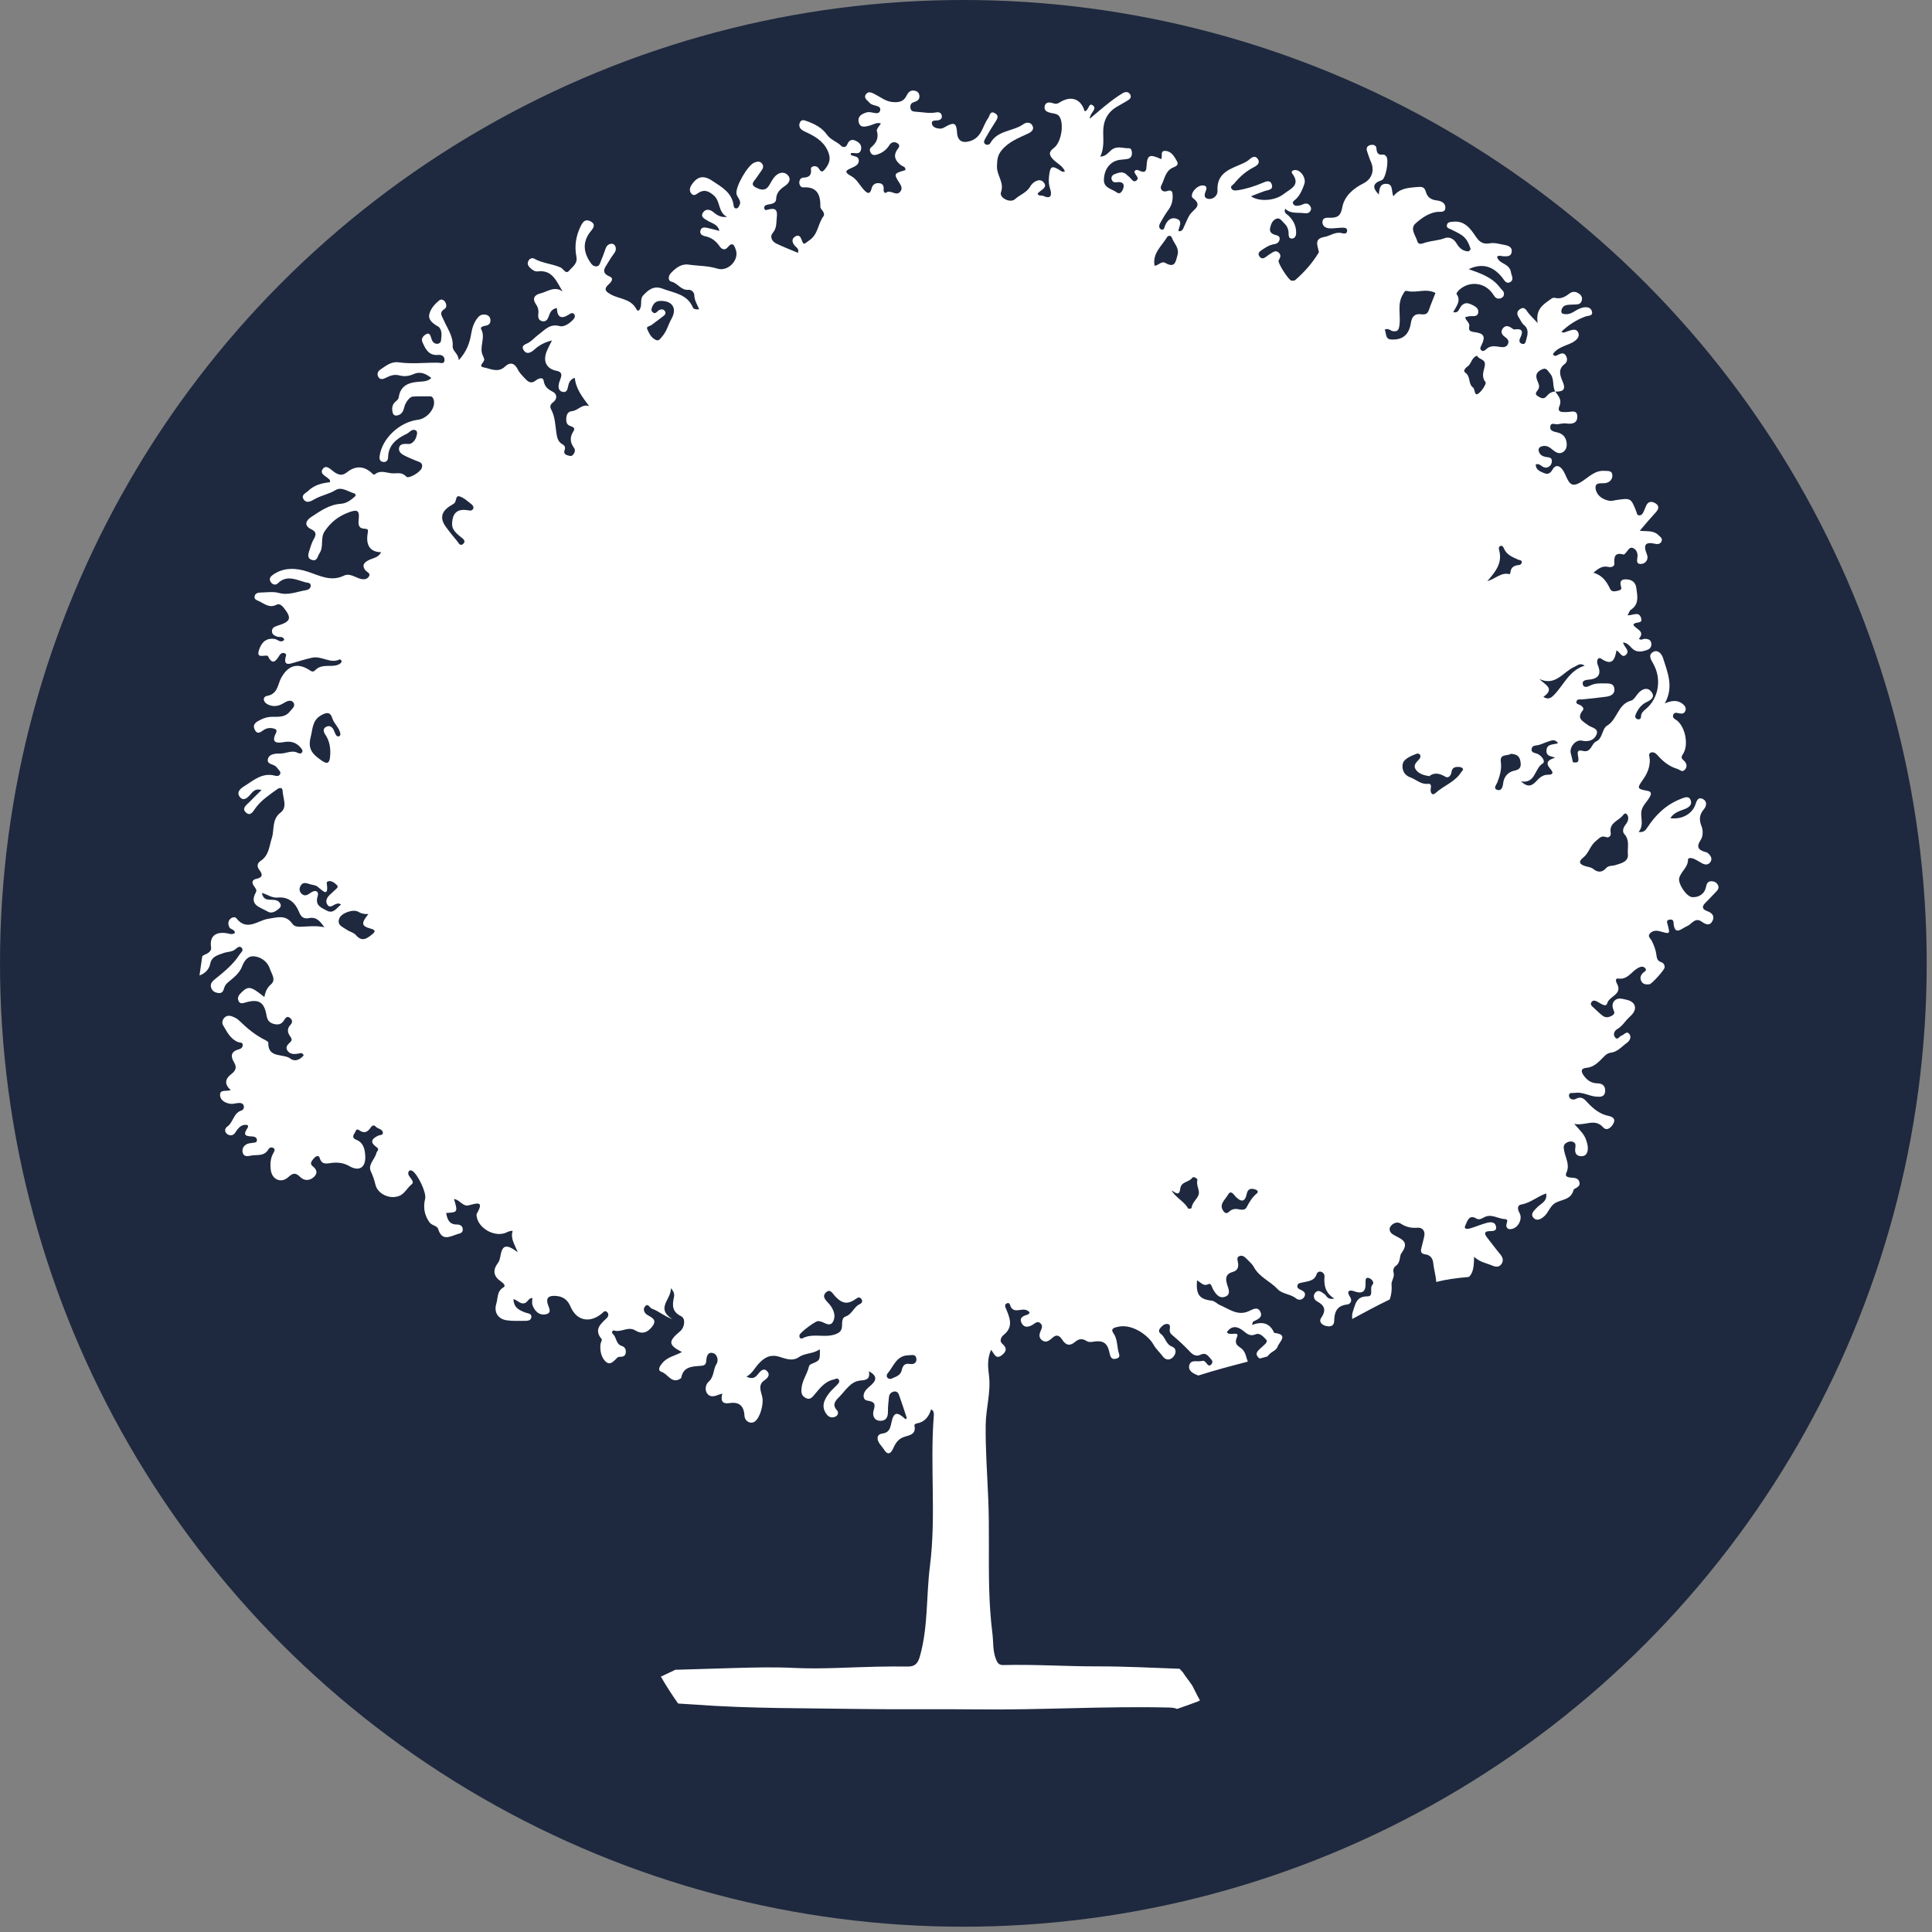 <?xml version="1.0" encoding="utf-8"?>
<!-- Generator: Adobe Illustrator 15.0.0, SVG Export Plug-In . SVG Version: 6.00 Build 0)  -->
<!DOCTYPE svg PUBLIC "-//W3C//DTD SVG 1.1//EN" "http://www.w3.org/Graphics/SVG/1.1/DTD/svg11.dtd">
<svg version="1.1" id="Layer_1" xmlns="http://www.w3.org/2000/svg" xmlns:xlink="http://www.w3.org/1999/xlink" x="0px" y="0px"
	 width="500px" height="500px" viewBox="0 0 500 500" enable-background="new 0 0 500 500" xml:space="preserve">
<rect x="0" y="0" width="500" height="500" fill="#808080" stroke="none"/>
<circle fill="#1E293F" cx="249.316" cy="249.316" r="249.316"/>
<g>
	<path fill="#FFFFFF" d="M444.021,230.889c0.575-0.571,1.012-1.172,0.515-1.968c-0.376-0.603-0.999-0.883-1.71-0.856
		c-0.814,0.032-1.146,0.605-1.273,1.309c-0.363,1.981-1.838,2.874-3.547,2.812c-1.574-0.057-3.787-3.558-3.431-4.937
		c0.442-1.72,2.298-2.753,2.276-4.785c-0.006-0.55,1-0.448,1.53-0.206c0.751,0.341,1.442,0.81,2.173,1.195
		c0.734,0.387,1.508,0.416,2.035-0.279c0.617-0.81,0.253-1.577-0.396-2.218c-0.175-0.171-0.396-0.34-0.624-0.4
		c-1.896-0.494-2.779-1.195-1.377-3.272c0.557-0.824,0.583-2.414,0.188-3.385c-0.715-1.759-0.604-3.078,0.624-4.521
		c0.667-0.784,0.846-2.039-0.303-2.593c-1.359-0.655-1.621,0.613-1.974,1.545c-0.89,2.373-3.459,3.783-6.44,3.42
		c0.894-1.464,2.349-1.835,3.706-2.36c1.002-0.387,1.949-1.038,1.588-2.186c-0.436-1.392-1.627-0.818-2.527-0.473
		c-3.789,1.453-6.57,4.111-8.746,7.469c-0.453,0.701-0.957,1.284-2.227,1.106c1.34-1.672,0.58-3.363,0.672-4.986
		c0.104-1.833,1.655-2.84,2.334-4.332c0.339-0.743,0.176-1.159-0.799-1.337c-2.602-0.475-2.666-0.658-1.119-2.841
		c1.146-1.616,1.883-3.319,1.792-5.336c-0.024-0.554-0.438-1.271,0.136-1.635c0.649-0.411,1.421,0.094,1.793,0.524
		c1.439,1.661,3.026,2.962,5.195,3.627c0.681,0.208,1.223,0.959,1.916,0.245c0.678-0.699,0.587-1.537-0.055-2.243
		c-0.483-0.532-1.143-0.758-0.434-1.78c1.578-2.273,0.696-6.956-1.463-8.707c-0.507-0.41-1.302-0.641-1.029-1.484
		c0.242-0.75,0.93-0.542,1.494-0.424c0.709,0.147,1.385,0.146,1.66-0.656c0.296-0.854-0.217-1.412-0.861-1.882
		c-1.334-0.972-2.771-0.74-4.463-0.02c2.41-4.331,0.679-8.099-0.482-11.825c-0.285-0.915-1.346-2.311-2.697-1.4
		c-1.125,0.758-0.41,1.897,0.152,2.877c2.281,3.976,1.488,8.99-1.867,11.79c-0.664,0.553-1.264,1.045-1.264,2.011
		c0,0.472-0.36,0.774-0.854,0.645c-0.604-0.158-0.756-0.649-0.543-1.174c0.58-1.424,1.454-2.624,2.892-3.293
		c1.187-0.551,2.188-1.296,1.188-2.64c-0.876-1.178-2.095-0.836-3.062,0.031c-0.798,0.713-1.344,2.039-2.218,2.271
		c-3.438,0.911-3.477,4.889-6.227,6.499c-1.24,0.726-1.133,3.33-2.7,4.001c-1.418,0.607-1.288,3.085-3.573,2.491
		c-2.929-0.761,0.455,3.334-2.157,2.993c-0.079-0.01-0.161-0.015-0.369-0.036c-0.174-0.734-0.321-1.524-0.544-2.293
		c-0.448-1.547,1.22-3.659,2.829-3.313c1.724,0.371,3.187-0.077,3.802-1.518c0.728-1.703-1.271-1.795-2.158-2.487
		c-1.285-1.001-3.132-1.672-1.383-3.816c0.416-0.509-0.093-1.08-0.674-1.384c-0.41-0.215-1.12-0.262-0.955-0.919
		c0.188-0.754,0.903-0.491,1.47-0.545c2.052-0.195,4.101-0.419,6.144-0.689c1.247-0.164,2.405-0.658,2.178-2.172
		c-0.224-1.466-1.559-1.245-2.612-1.279c-1.248-0.041-2.483-0.04-3.659,0.564c-0.647,0.333-1.639,0.67-1.889-0.321
		c-0.245-0.969,0.78-1.16,1.509-1.218c2.602-0.208,3.384-1.43,2.352-3.855c-0.379-0.89,0.013-2.176,0.92-1.56
		c2.884,1.952,3.524,0.17,3.946-2.163c0.947,0.498,1.422,2.03,2.381,1.205c1.304-1.121-0.495-2.098-0.682-3.255
		c1.104,0.087,1.657,0.861,2.281,1.486c1.214,1.213,2.566,0.941,3.952,0.449c0.812-0.288,1.205-0.893,1.071-1.746
		c-0.146-0.94-0.858-1.103-1.674-1.132c-0.473-0.018-0.901,0.492-1.537-0.002c1.77-2.003-0.811-2.461-1.425-3.611
		c0.432-1.015,2.47-0.07,2.012-1.711c-0.533-1.914-2.146-0.7-3.51-0.75c0.354-0.624,0.489-1.204,0.85-1.441
		c2.204-1.448,1.677-3.517,1.424-5.575c-0.206-1.677-1.282-2.271-2.751-2.298c-1.475-0.027-1.546,0.855-1.18,2.032
		c0.205,0.654-0.413,0.811-0.902,0.929c-0.748,0.18-1.575,0.352-1.979-0.518c-0.876-1.888-2.018-3.495-4.287-4.156
		c1.291-1.135,2.343-1.858,3.84-1.504c0.696,0.165,1.604-0.063,1.561-0.817c-0.105-1.828,0.123-3.012,2.388-2.392
		c0.177,0.049,0.516-0.37,0.731-0.615c0.479-0.543,0.846-1.445,1.746-1.043c0.795,0.355,1.163,1.16,1.135,2.071
		c-0.029,0.853-0.552,2.115,0.939,2.027c1.304-0.077,1.941-1.338,1.51-2.402c-1.025-2.518-0.537-3.426,2.234-2.79
		c0.625,0.144,1.399-0.024,1.587-0.856c0.155-0.686-0.441-0.988-0.853-1.399c-1.293-1.295-3.031-0.93-4.836-1.138
		c0.81-0.959,1.429-1.707,2.064-2.438c0.709-0.815,1.435-1.616,2.154-2.421c0.75-0.838,0.844-1.657-0.216-2.274
		c-0.894-0.519-1.775-0.527-2.312,0.557c-0.295,0.595-0.479,1.245-0.793,1.828c-0.23,0.432-0.579,0.866-1.168,0.749
		c-0.5-0.098-0.483-0.604-0.633-0.98c-1.396-3.525-1.399-3.522-5.209-2.966c-0.575,0.083-1.174,0.281-1.723,0.191
		c-1.791-0.292-3.309-1.382-3.584-3.061c-0.32-1.951,1.563-1.308,2.679-1.551c0.967-0.21,1.67-0.952,1.646-1.954
		c-0.033-1.337-1.188-1.13-2.069-1.187c-2.497-0.16-4.091,1.685-5.949,2.833c-1.895,1.172-2.835,1.065-3.773-0.981
		c-0.347-0.75-0.652-1.544-1.14-2.197c-0.804-1.082-1.806-1.308-2.566,0.023c-0.558,0.973-1.199,1.332-2.231,0.884
		c-1.011-0.44-2.111-0.817-2.104-2.223c0.885-0.276,1.268,0.271,1.752,0.555c0.455,0.267,0.926,0.388,1.422,0.152
		c0.67-0.318,0.998-0.904,0.997-1.608c-0.002-0.947-0.802-0.915-1.442-1.017c-0.979-0.156-1.75-0.56-1.969-1.619
		c-0.094-0.454,0.087-0.854,0.501-1.037c0.921-0.409,1.79-0.22,2.585,0.361c0.27,0.197,0.517,0.42,0.782,0.624
		c0.772,0.598,1.618,0.968,2.514,0.332c0.841-0.597,0.962-1.539,0.831-2.477c-0.193-1.39-1.047-2.228-2.398-2.551
		c-0.902-0.217-2.022-0.37-1.803-1.597c0.195-1.08,1.248-0.416,1.916-0.52c0.735-0.115,1.5-0.3,2.217-0.2
		c1.545,0.216,2.891-0.06,2.846-1.825c-0.047-1.839-1.587-1.131-2.686-1.132c-1.01-0.001-2.662,0.23-1.938-1.522
		c0.722-1.748-0.313-2.636-1.062-3.77c1.88,0.035,2.861-0.36,1.884-2.634c-0.604-1.403-1.303-3.154,0.536-4.499
		c0.755-0.552,0.771-1.502,0.25-2.264c-0.558-0.819-1.302-0.438-2.003-0.104c-0.42,0.2-0.901,0.574-1.291-0.227
		c1.1-1.583,2.912-1.993,4.549-2.735c1.142-0.517,2.505-1.443,2.033-2.733c-0.511-1.398-1.977-0.642-3.07-0.308
		c-0.379,0.116-0.735,0.432-1.317,0.013c1.83-1.752,3.869-3.071,6.204-3.932c0.725-0.267,1.989-0.074,1.715-1.273
		c-0.269-1.161-1.445-1.29-2.478-1.02c-0.707,0.186-1.4,0.532-2.019,0.931c-0.957,0.619-1.959,0.956-3.055,0.627
		c-0.439-0.131-0.438-0.691-0.301-1.096c0.453-1.357,1.65-1.169,2.708-1.26c0.085-0.007,0.169,0,0.25-0.007
		c0.886-0.075,1.937,0.158,2.257-1.057c0.188-0.712-0.091-1.33-0.684-1.75c-0.826-0.589-1.725-0.678-2.547-0.031
		c-1.094,0.859-2.227,1.457-3.676,1.109c-0.635-0.153-1.026,0.261-1.523,0.608c-1.816,1.267-3.536,2.544-2.99,5.903
		c-1.277-1.375-1.951-1.985-2.482-2.701c-0.563-0.758-0.989-1.682-2.13-0.88c-1.027,0.722-0.666,1.563-0.116,2.39
		c0.368,0.554,0.627,1.243,1.12,1.641c1.412,1.138,1.033,2.479,0.646,3.871c-0.159,0.571-0.28,1.286-1.063,1.063
		c-0.85-0.243-0.803-0.922-0.458-1.618c0.79-1.59,0.512-2.422-1.477-2.111c-0.264,0.041-0.604-0.227-0.866-0.413
		c-0.791-0.563-1.595-0.661-2.2,0.16c-0.605,0.821-0.292,1.589,0.499,2.143c0.664,0.463,1.211,1.012,0.849,1.857
		c-0.414,0.964-1.365,0.883-2.175,0.758c-1.264-0.194-2.459-0.389-3.504,0.645c-0.331,0.328-0.878,0.675-1.313,0.168
		c-0.379-0.442-0.034-0.91,0.185-1.369c1-2.096,0.598-2.936-1.775-3.24c-1.017-0.131-1.706-0.335-1.457-1.426
		c0.251-1.098-0.948-1.482-1.03-2.475c0.358-0.078,0.671-0.155,0.983-0.213c0.909-0.165,2.286,0.339,2.395-1.107
		c0.083-1.126-1.056-1.603-1.964-2.02c-1.164-0.534-2.069-0.222-2.749,0.904c-0.335,0.556-0.531,1.442-1.766,1.157
		c0.774-1.555,2.132-2.939,0.839-4.729c-0.091-0.127,0.456-0.838,0.819-1.148c2.726-2.331,6.677-1.776,8.652,1.254
		c0.448,0.688,0.826,1.259,1.727,1.089c0.52-0.098,0.94-0.382,1.062-0.931c0.194-0.885-0.527-1.27-0.972-1.863
		c-2.049-2.746-5.148-3.734-8.132-4.808c3.525-1.655,6.326-0.74,8.646,2.128c0.521,0.641,1.023,1.858,2.139,1.195
		c1.024-0.611,0.277-1.659,0.15-2.513c-0.146-0.982-0.756-1.599-1.61-2.086c-0.816-0.465-1.756-0.892-1.99-1.954
		c0.59-0.439,1.08-0.124,1.562-0.106c0.929,0.034,2.01,0.159,2.222-1.039c0.228-1.294-0.791-1.711-1.838-1.889
		c-1.229-0.208-2.521-0.641-3.692-0.435c-1.783,0.313-2.704-0.186-3.729-1.694c-1.365-2.008-2.874-4.232-5.915-3.874
		c-0.655,0.077-1.439,0.02-1.59,0.873c-0.134,0.767,0.577,0.863,1.098,1.118c0.966,0.474,1.951,0.94,2.834,1.547
		c1.2,0.826,1.755,2.144,2.206,3.473c0.049,0.146-0.392,0.661-0.597,0.657c-1.48-0.031-2.39-0.952-3.099-2.148
		c-0.681-1.153-1.882-1.686-2.987-1.271c-1.582,0.593-3.228,0.65-4.809,1.075c-0.891,0.239-1.958,0.897-2.316-0.335
		c-0.43-1.476-1.985-3.189-0.403-4.586c1.52-1.34,3.264-2.598,5.418-2.937c0.842-0.132,2.128,0.291,2.255-0.967
		c0.132-1.303-1.032-1.874-2.136-2c-1.498-0.172-2.511-0.764-2.914-2.262c-0.36-1.334-1.124-1.332-2.444-1.208
		c-2.217,0.207-4.341,0.317-5.96,2.386c-0.584-1.473,0.014-3.222-1.893-3.23c-1.712-0.006-1.703,1.515-1.878,2.771
		c-1.785-1.854-1.523-2.953,0.746-3.701c1.077-0.355,1.925-5.13,1.225-6.112c-0.175-0.247-0.544-0.56-0.778-0.527
		c-1.287,0.182-1.721-0.302-1.801-1.602c-0.058-0.89-0.969-1.09-1.769-0.804c-0.767,0.275-0.897,0.897-0.625,1.637
		c0.316,0.854,0.548,1.745,0.931,2.567c1.063,2.292,0.289,4.561-1.908,5.658c-2.674,1.334-4.972,3.355-5.479,6.25
		c-0.405,2.312-1.397,2.683-3.262,2.638c-0.828-0.02-1.859-0.03-1.864,1.13c-0.002,1.097,0.898,1.584,1.882,1.621
		c1.073,0.04,2.155-0.15,3.232-0.167c0.564-0.009,1.334,0.005,1.284,0.815c-0.051,0.831-0.805,0.738-1.357,0.594
		c-1.702-0.445-3.029,0.724-4.556,0.99c-2.738,0.476-1.715,2.259-1.419,3.815c0.016,0.077-0.002,0.178-0.042,0.244
		c-1.631,2.705-3.703,5.038-6.076,7.105c-0.209,0.182-0.636,0.179-0.952,0.155c-0.681-0.05-3.666-4.644-3.332-5.236
		c0.403-0.719,0.737-1.37,0.05-2.014c-0.824-0.768-1.538-0.125-2.234,0.313c-0.352,0.222-0.695,0.46-1.024,0.715
		c-0.591,0.458-1.197,0.694-1.728-0.023c-0.527-0.714-0.15-1.21,0.489-1.638c1.04-0.695,2.051-1.4,3.351-1.577
		c0.689-0.093,1.256-0.536,1.358-1.285c0.104-0.782-0.536-0.941-1.104-1.097c-0.899-0.247-1.578-0.746-1.367-1.754
		c0.205-0.97,0.568-2.006,1.562-2.42c0.974-0.406,1.431,0.523,2.029,1.082c0.778,0.729,1.181,1.558,1.196,2.635
		c0.011,0.634,0.019,1.513,0.991,1.38c0.78-0.107,0.976-0.886,0.971-1.56c-0.013-1.751-0.748-3.202-2.02-4.392
		c-0.447-0.419-1.235-0.641-0.819-1.768c1.404,1.396,3.178,0.931,4.823,1.152c0.687,0.092,1.362,0.087,1.737-0.635
		c0.259-0.498,0.114-0.98-0.237-1.384c-0.528-0.61-1.16-0.531-1.817-0.229c-0.227,0.103-0.463,0.199-0.705,0.247
		c-0.577,0.116-1.25,0.251-1.641-0.263c-0.528-0.697,0.244-1.003,0.621-1.373c1.109-1.089,1.683-2.481,2.173-3.896
		c0.499-1.439-0.718-3.406-2.15-3.606c-0.694-0.097-1.436,0.293-0.975,0.899c2.304,3.025-0.569,3.993-2.125,5.233
		c-2.379,1.896-6.538,2.087-8.555,0.645c1.213-0.47,2.353-0.953,3.519-1.35c0.906-0.31,2.332-0.264,1.852-1.708
		c-0.448-1.34-1.588-0.732-2.53-0.341c-2.004,0.831-4.063,1.494-6.215,1.825c-0.584,0.09-1.264,0.173-1.632-0.343
		c-0.503-0.705,0.311-0.959,0.648-1.374c1.37-1.679,2.94-3.102,4.883-4.118c0.864-0.452,2.015-1.078,1.22-2.263
		c-0.691-1.032-1.584-0.381-2.328,0.265c-0.369,0.321-0.813,0.574-1.258,0.783c-3.226,1.519-7.124,2.298-6.828,7.268
		c0.062,1.036-1.027,2.261-2.396,2.021c-1.315-0.23-0.944-1.281-0.579-2.191c0.26-0.641,0.12-1.209-0.673-1.271
		c-0.89-0.068-1.604,0.402-2.201,1.009c-0.629,0.64-1.119,1.8-0.532,2.237c2.604,1.944,0.338,2.822-0.635,4.128
		c-0.684,0.919-1.048,2.072-1.568,3.114c-0.312,0.621-0.419,1.487-1.537,1.328c0.084-1.134,1.288-2.612-0.481-3.204
		c-1.504-0.504-2.485,0.514-3.019,1.911c-0.17,0.444-0.237,1.139-0.921,0.867c-0.678-0.27-0.624-1.019-0.357-1.516
		c0.666-1.242,1.388-2.467,2.217-3.603c0.785-1.073,1.091-2.233,1.078-3.51c-0.011-0.894-0.073-1.785-1.396-1.326
		c-1.39,0.483-1.95-0.679-1.565-1.395c0.858-1.596,1.028-3.738,2.924-4.617c0.828-0.385,1.722-0.625,1.142-1.697
		c-0.663-1.224-1.448-2.608-3.019-2.672c-1.418-0.058-0.635,1.437-1.055,2.126c-3.087-1.396-3.633-1.124-3.811,2.059
		c-0.067,1.212-0.531,1.468-1.582,1.041c-0.512-0.208-1.053-0.593-1.539,0.075c-0.01,0.864,1.523,1.627,0.475,2.395
		c-0.839,0.613-1.328-0.658-1.973-1.096c-0.204-0.139-0.37-0.333-0.557-0.501c-0.988-0.899-2.039-0.462-3.051-0.092
		c-0.598,0.219-0.984,0.754-0.783,1.389c0.365,1.15,1.367,0.582,2.131,0.686c1.049,0.142,1.119,0.89,0.853,1.68
		c-0.252,0.749-0.858,1.591-1.62,1.006c-1.231-0.946-3.408-1.095-3.369-3.268c0.052-2.841,1.67-4.822,4.082-5.188
		c0.735-0.112,1.504-0.088,2.215-0.283c0.728-0.2,0.992-0.839,0.957-1.575c-0.024-0.532-0.235-1.171-0.754-1.145
		c-1.515,0.079-3.084-0.751-4.562,0.451c-0.765,0.622-1.373,1.653-2.879,1.72c0.998-2.133,0.785-4.197,0.758-6.242
		c-0.039-2.892,1.003-5.194,3.574-6.683c0.862-0.5,1.733-0.992,2.593-1.5c0.592-0.35,1.229-0.777,0.864-1.56
		c-0.397-0.859-1.276-0.862-1.938-0.466c-1.277,0.765-2.496,1.647-3.671,2.569c-1.571,1.233-3.077,2.551-4.896,4.072
		c0.023-1.616,2.088-2.491,0.762-3.471c-1.096-0.81-1.012,1.477-2.094,1.533c-0.977-3.264-3.555-4.155-6.555-2.221
		c-0.582,0.375-1.027,0.356-1.613,0.153c-0.953-0.329-1.986-0.344-2.188,0.854c-0.196,1.157,0.823,1.49,1.763,1.685
		c0.806,0.168,1.658,0.171,2.15,1.037c1.131,1.994,0.371,6.592-1.518,7.995c-1.424,1.059-1.256,1.865-0.146,3.012
		c0.973,1.005,2.422,1.6,3.004,3.033c-0.646,0.324-0.916-0.033-1.261-0.249c-2.149-1.359-2.558-1.054-2.846,1.498
		c-0.136,1.194-0.085,2.199,0.293,3.35c0.426,1.301,0.381,2.782-1.763,1.771c-0.479-0.228-1.211,0.184-1.494-0.594
		c0.707-0.945,2.896-1.562,1.457-3.03c-1.077-1.097-2.769,0.134-3.33,1.13c-0.948,1.684-2.696,2.161-3.957,3.324
		c-1.231,1.139-4.163-0.35-3.643-1.786c0.91-2.512-1.094-4.313-1.039-6.668c0.041-1.702,0.127-2.865,1.188-4.168
		c1.832-2.247,4.394-3.19,6.871-4.353c0.812-0.381,1.725-1.049,1.063-2.144c-0.518-0.859-1.572-0.793-2.238-0.31
		c-2.688,1.952-6.713,1.55-8.6,4.919c-0.223,0.397-0.855,0.627-1.328,0.273c-0.51-0.383-0.254-0.968-0.027-1.369
		c0.813-1.445,1.664-2.871,2.574-4.257c0.537-0.818,1.142-1.662,0.027-2.334c-1.346-0.813-1.357,0.617-1.836,1.279
		c-1.452,2.001-1.59,4.905-4.58,5.877c-1.971,0.641-3.31,0.054-3.449-2.164c-0.15-2.438-0.715-2.786-2.789-1.639
		c-0.518,0.286-0.992,0.625-1.604,0.602c-0.881-0.034-1.857-0.323-2.074-1.125c-0.311-1.157,0.801-0.916,1.477-1.014
		c0.664-0.097,1.133-0.45,1.051-1.145c-0.099-0.854-0.783-1.055-1.494-0.916c-1.764,0.345-3.484-0.091-5.223-0.172
		c-0.747-0.035-1.334-0.183-1.421-1.042c-0.065-0.639,0.136-1.183,0.79-1.393c0.942-0.303,1.745-0.687,1.516-1.893
		c-0.122-0.647-0.581-1-1.199-1.121c-1.107-0.216-1.674,0.423-2.117,1.329c-0.723,1.479-1.873,1.738-3.51,1.619
		c-1.819-0.132-3.047-1.198-4.497-1.939c-0.825-0.422-1.786-1.043-2.471-0.096c-0.734,1.017,0.415,1.587,0.964,2.255
		c0.764,0.928,3.106,0.463,2.683,1.998c-0.38,1.38-2.229,0.104-3.379,0.432c-1.286,0.366-2.519,0.999-2.153,2.542
		c0.379,1.593,1.736,1.194,2.885,0.881c0.922-0.252,1.77-0.899,2.863-0.544c-0.396,0.684-1.19,1.441-1.05,1.928
		c0.543,1.89-0.15,3.143-1.521,4.293c-0.396,0.33-0.347,0.926-0.059,1.393c0.366,0.592,0.928,0.654,1.535,0.469
		c1.405-0.427,2.506-1.206,3.303-2.496c0.502-0.815,1.43-0.954,2.185-0.375c0.757,0.581,0.102,1.146-0.253,1.703
		c-1.028,1.615-0.289,2.82,0.989,3.85c0.471,0.381,1.344,0.383,1.196,1.321c-3.029,0.865-3.076,0.938-1.449,3.444
		c0.457,0.703,0.692,1.378,0.172,2.066c-1.068,1.42-2.477-0.585-3.697,0.316c-0.369,0.273-0.701-0.289-0.65-0.754
		c0.108-0.993-0.211-1.657-1.291-1.708c-0.963-0.045-1.593,0.449-1.818,1.377c-0.422,1.738-1.206,1.227-2.018,0.332
		c-1.057-1.167-1.864-2.761-3.162-3.467c-2.339-1.272-1.239-1.618,0.239-2.288c0.733-0.333,1.606-0.77,1.626-1.734
		c0.024-1.138-1.035-1.11-1.784-1.387c-0.235-0.087-0.403-0.252-0.235-0.597c0.877-0.239,2.275,0.645,2.607-1.002
		c0.191-0.943-0.306-1.586-1.095-2.044c-1.19-0.69-1.989-0.441-2.527,0.886c-0.264,0.651-1.05,0.752-1.483,0.31
		c-1.109-1.135-2.752-1.548-3.698-2.896c-1.299-1.849-3.22-2.813-5.288-3.555c-0.674-0.24-1.315-0.476-1.715,0.333
		c-0.328,0.663-0.188,1.375,0.35,1.833c0.49,0.417,1.136,0.658,1.73,0.944c2.461,1.185,4.578,2.667,5.43,5.486
		c0.48,1.591-0.193,2.794-1.084,3.903c-1.139,1.419-1.352-0.355-2.002-0.667c-0.722-0.348-1.655-0.068-1.586,0.586
		c0.177,1.66-0.484,2.166-1.991,2.221c-0.612,0.022-1.01,0.566-1.03,1.231c-0.019,0.67,0.427,1.323,0.959,1.29
		c3.734-0.231,4.556,1.976,4.495,5.073c-0.007,0.349,0.407,0.707,0.63,1.059c0.282,0.444,0.483,0.948,0.143,1.397
		c-1.461,1.928-1.314,4.692-3.732,6.254c-1.096,0.708-1.328,1.423-1.869-0.164c-0.279-0.816-0.711-1.454-1.615-0.941
		c-1.028,0.583-0.929,1.454-0.262,2.322c0.42,0.547,1.291,0.874,0.896,1.943c-1.9-0.806-3.808-1.531-5.634-2.423
		c-1.107-0.54-1.693-1.79-0.9-2.705c1.109-1.277,0.89-2.595,1.064-4.024c0.234-1.94-0.311-2.522-2.125-2.083
		c-0.394,0.095-0.857,0.383-1.069-0.142c-0.24-0.595,0.187-0.943,0.719-1.072c0.957-0.233,2.247-0.205,2.306-1.48
		c0.077-1.661,1.012-2.523,2.229-3.341c0.972-0.652,1.75-1.668,0.893-2.711c-0.943-1.148-2.321-0.885-3.311,0.094
		c-0.693,0.685-1.129,1.635-1.656,2.481c-0.995,1.59-2.413,1.033-3.517,0.433c-1.425-0.773-0.275-1.651,0.261-2.426
		c0.423-0.614,0.827-1.245,1.276-1.84c0.442-0.586,0.661-1.218,0.196-1.832c-0.549-0.721-1.301-0.586-2.042-0.274
		c-1.732,0.731-4.907,6.265-4.586,8.082c0.177,1.002,1.409,1.732,0.753,2.969c-0.199,0.376-0.33,0.796-0.836,0.8
		c-0.39,0.003-0.606-0.283-0.643-0.631c-0.375-3.466-3.112-4.906-5.602-6.556c-2.214-1.466-3.82-1.131-5.282,1.076
		c-0.509,0.768-0.673,1.57-0.048,2.299c0.602,0.701,1.209,0.181,1.759-0.185c1.53-1.02,2.69-0.495,4.002,0.612
		c1.804,1.523,1.072,4.393,3.442,5.571c-1.517,0.205-2.53-0.385-3.488-1.198c-0.86-0.729-1.962-0.965-2.657-0.007
		c-0.888,1.226,0.347,1.707,1.177,2.225c1.086,0.678,2.577,0.867,3,2.609c-1.129-0.286-2.145-0.571-3.174-0.793
		c-0.666-0.144-1.434-0.2-1.706,0.596c-0.327,0.96,0.413,1.418,1.161,1.571c1.66,0.34,2.834,1.238,3.782,2.62
		c0.49,0.715,1.306,1.181,2.078,0.246c1.331-1.613,1.766-0.379,2.122,0.693c0.879,2.636-2.037,5.689-4.801,4.826
		c-2.445-0.762-4.94-0.672-7.402-1.03c-1.932-0.281-3.341,0.866-4.572,2.14c-0.703,0.728-0.939,2.019,0.139,2.285
		c1.64,0.405,2.453,2.277,4.354,2.096c0.793-0.076,1.509,0.664,1.525,1.412c0.028,1.308,0.728,2.364,1.26,3.628
		c-0.508,0-0.763,0.051-0.984-0.014c-0.227-0.068-0.538-0.2-0.614-0.386c-1.453-3.545-4.899-3.805-7.879-4.939
		c-2.296-0.872-3.666,0.325-5.008,1.727c-0.737,0.771-0.431,1.907-0.615,2.876c-0.123,0.651-0.648,1.661-1.158,0.693
		c-1.428-2.712-4.334-2.58-6.522-3.758c-1.534-0.825-1.996-1.45-0.599-2.7c0.692-0.619,1.332-1.509,0.232-1.973
		c-2.359-0.994-1.305-2.215-0.506-3.51c0.435-0.704,0.849-1.428,1.352-2.081c0.533-0.693,0.986-1.372,0.578-2.269
		c-0.235-0.516-0.693-0.725-1.236-0.601c-0.962,0.219-1.209,1.025-1.476,1.837c-0.286,0.868-0.643,1.714-0.985,2.562
		c-0.245,0.608-0.393,1.396-1.205,1.425c-0.828,0.033-1.259-0.584-1.695-1.257c-1.797-2.769-1.778-5.401,0.375-7.969
		c0.718-0.856,1.137-1.778-0.197-2.441c-1.281-0.636-1.91,0.035-2.488,1.198c-1.276,2.567-1.694,5.225-1.138,8.005
		c0.35,1.756-1.062,2.593-1.888,3.586c-0.866,1.039-1.473-0.505-2.217-0.835c-2.201-0.976-4.689-1.063-6.82-2.277
		c-0.498-0.283-1.174-0.059-1.498,0.552c-0.369,0.695-0.123,1.293,0.408,1.791c0.559,0.524,1.231,1.049,1.979,0.954
		c3.878-0.49,4.855,2.608,6.464,5.185c-2.163-1.494-3.927,0.079-5.792,0.526c-1.511,0.362-2.126,1.359-1.117,2.783
		c0.576,0.812,0.741,1.628,0.619,2.583c-0.102,0.791,0.044,1.572,0.952,1.793c1.047,0.255,1.485-0.467,1.776-1.323
		c0.326-0.96,0.746-1.839,2.073-2.072c0.087,2.508,1.231,2.958,3.209,1.619c0.433-0.293,0.955-0.509,1.312,0.034
		c0.314,0.48,0.041,0.969-0.311,1.351c-0.948,1.027-2.404,1.979-3.479,1.68c-2.564-0.714-3.832,0.998-5.44,2.16
		c-0.868,0.628-1.579,1.486-2.479,2.051c-0.821,0.515-2.234,0.711-1.396,2.027c0.766,1.203,1.866,0.643,2.76-0.17
		c1.216-1.106,2.6-1.876,4.554-2.362c-0.614,1.279-1.12,2.14-1.453,3.064c-0.894,2.479,0.124,4.307,2.686,4.809
		c1.097,0.215,1.388,0.769,1.072,1.767c-0.2,0.63-0.495,1.249-0.574,1.895c-0.096,0.776,0.108,1.565,1.006,1.774
		c1.032,0.24,1.26-0.544,1.412-1.318c0.195-0.989,0.503-1.882,1.757-2.33c0.292,2.912,1.962,4.949,3.71,7.337
		c-1.895-0.64-2.84,1.168-4.445,1.3c-0.972,0.08-1.4,0.828-1.461,1.752c-0.057,0.857-0.021,1.708,0.977,2.067
		c0.657,0.237,1.448,0.499,0.892,1.353c-0.999,1.537-0.945,2.898,0.144,4.364c0.42,0.564,0.15,1.316-0.351,1.825
		c-0.415,0.422-0.938,0.181-1.413,0.041c-0.686-0.204-0.941-0.643-0.68-1.332c0.246-0.651,0.053-1.155-0.541-1.477
		c-1.273-0.692-1.432-1.874-1.62-3.164c-0.288-1.961-0.322-3.999-1.303-5.813c-0.419-0.775-0.272-1.35,0.481-1.916
		c1.13-0.85,1.06-2.116-0.029-2.688c-1.314-0.689-2.152-1.286-2.43-2.911c-0.175-1.026-1.398-0.55-2.065-0.015
		c-1.044,0.838-1.824,0.445-2.593-0.372c-0.739-0.787-1.53-1.515-2.029-2.514c-0.801-1.606-1.922-2.037-3.354-0.693
		c-1.756,1.648-3.747,0.495-5.465,0.165c-1.749-0.335,0.629-1.5,0.057-2.346c-0.089-0.131-0.073-0.331-0.154-0.47
		c-1.316-2.256,0.72-4.771-0.562-7.071c-0.293-0.525,0.451-0.771,0.953-0.85c0.818-0.129,1.449-0.45,1.453-1.396
		c0.003-0.749-0.359-1.279-1.102-1.47c-0.9-0.232-1.642,0.055-2.213,0.777c-0.958,1.209-1.424,2.604-1.666,4.118
		c-0.382,2.384-1.172,4.603-3.221,6.868c-0.045-1.739-1.644-2.312-1.568-3.631c0.151-2.597-1.368-4.561-2.31-6.735
		c-0.468-1.078-1.322-1.956,0.2-2.912c0.605-0.38,0.541-1.189,0.148-1.818c-0.362-0.579-1.014-0.805-1.506-0.407
		c-1.158,0.936-2.189,2.088-2.572,3.54c-0.346,1.309,0.618,2.154,1.616,2.846c0.342,0.237,0.792,0.389,1.021,0.704
		c0.735,1.017,0.496,2.212,0.378,3.336c-0.051,0.49-0.544,0.867-1.11,0.814c-1.037-0.097-1.254-0.945-1.503-1.755
		c-0.188-0.613-0.517-1.15-1.248-0.729c-0.77,0.442-1.346,1.16-0.942,2.071c0.785,1.768,1.615,3.531,4.102,3.291
		c0.916-0.089,1.735,0.426,1.604,1.463c-0.124,0.982-1.034,0.568-1.638,0.558c-3.406-0.058-6.819,0.381-10.218-0.1
		c-1.945-0.275-3.308,0.916-4.745,1.875c-0.678,0.453-0.965,1.219-0.477,1.97c0.454,0.698,1.153,0.521,1.789,0.209
		c1.134-0.557,2.251-1.041,3.585-0.675c1.238,0.339,2.486,0.21,3.666-0.321c1.744-0.785,3.147-0.176,4.634,0.987
		c-0.79,0.735-1.557,0.863-2.403,0.917c-2.835,0.178-5.555,0.549-6.05,4.176c-0.048,0.351-0.431,0.704-0.739,0.96
		c-0.971,0.804-1.094,1.826-0.805,2.942c0.141,0.544,0.561,0.823,1.141,0.711c1.145-0.221,1.575-1.016,1.833-2.091
		c0.302-1.256,1.371-2.73,2.206-2.795c1.478-0.114,3.039-0.055,4.568-0.064c0.59-0.005,0.93,0.759,0.957,1.548
		c0.069,1.948-1.986,4.248-4.158,4.511c-4.764,0.574-9.284,4.829-9.918,9.309c-0.103,0.734-0.055,1.393,0.768,1.588
		c0.803,0.191,1.385-0.319,1.398-1.049c0.054-3.368,2.231-4.977,4.919-6.257c0.715-0.34,1.194-1.283,2.166-0.894
		c0.418,0.168,0.485,0.669,0.394,1.09c-0.215,1.004-0.635,1.921-1.605,2.387c-0.342,0.164-0.816,0.052-1.229,0.064
		c-0.771,0.023-1.577,0.068-1.787,1c-0.195,0.868,0.41,1.471,1.041,1.835c1,0.577,2.103,0.976,3.162,1.451
		c0.867,0.389,2.139,0.473,1.66,1.953c-0.365,1.128-3.407,2.882-3.986,2.256c-0.998-1.078-1.931-0.906-3.255-0.86
		c-1.635,0.057-3.294-1.051-4.926,0.264c-0.264,0.213-0.561-0.168-0.815-0.396c-1.957-1.754-4.101-1.933-6.319-0.189
		c-1.157,0.91-1.934,0.843-3.09,0.15c-0.979-0.586-2.243-2.245-3.176-1.028c-1.121,1.463,1.142,1.963,1.796,2.97
		c0.072,0.109,0.01,0.305,0.01,0.525c-2.072,0.219-4.06,0.718-5.615,2.228c-0.607,0.591-1.895,1.044-1.24,2.123
		c0.748,1.233,1.904,0.602,2.856,0.049c1.72-0.999,3.707-1.299,5.452-2.368c1.577-0.965,3.307,0.462,4.954,0.894
		c0.128,0.033,0.292,0.552,0.228,0.611c-1.107,1.004-2.243,1.935-3.852,2.046c-2.959,0.204-5.314,1.892-7.658,3.434
		c-1.301,0.856-2.012,2.189,0.113,3.198c1.136,0.54,1.31,1.287,0.62,2.422c-0.551,0.906-0.84,1.979-1.179,3
		c-0.322,0.971-0.645,2.118,0.715,2.484c1.359,0.366,1.368-0.942,1.908-1.747c1.184-1.764,0.122-3.889,1.337-5.688
		c1.612-2.386,3.626-3.951,6.315-4.92c2.122-0.765,2.738-0.492,2.49,1.829c-0.145,1.347-0.093,2.373,1.573,2.445
		c0.957,0.041,0.883,0.37,0.739,1.258c-0.505,3.12,0.729,4.78,3.5,4.813c-0.724,1.441-2.173,1.51-3.281,2.08
		c-1.117,0.575-1.778,1.325-0.841,2.55c0.413,0.541,1.551,0.803,0.9,1.729c-0.611,0.87-1.702,0.704-2.539,0.403
		c-1.255-0.451-2.542-1.333-3.813-0.719c-3.453,1.669-6.295,0.025-9.474-1.017c-2.887-0.947-6.182-1.203-9.017,0.863
		c-0.609,0.444-0.974,0.956-0.594,1.685c0.431,0.827,1.329,1.053,1.894,0.497c2.38-2.341,4.809-0.883,7.24-0.271
		c0.526,0.133,1.299,0.053,1.291,0.871c-0.006,0.664-0.538,1.042-1.15,1.138c-2.349,0.371-4.571,1.427-7.113,0.729
		c-1.474-0.404-3.144-0.132-4.724-0.101c-0.673,0.013-1.389,0.186-1.534,1.001c-0.134,0.756,0.534,0.96,1.052,1.192
		c1.459,0.657,2.749,1.942,4.619,0.96c0.716-0.376,1.384,0.162,1.901,0.818c2.109,2.683,1.815,3.545-1.67,4.622
		c-0.77,0.237-1.446,0.563-1.405,1.485c0.035,0.779,0.651,1.07,1.309,1.322c0.625,0.239,1.57-0.215,1.879,0.837
		c-0.928,0.96-1.692-0.098-2.489-0.221c-2.34-0.362-3.476,1.06-4.06,2.872c-0.709,2.202,1.144,1.302,2.091,1.451
		c0.078,0.012,0.195,0.038,0.22,0.091c1.156,2.47,2.072,1.332,2.997-0.18c0.276-0.452,0.731-0.736,1.272-0.559
		c0.727,0.238,0.354,0.759,0.263,1.232c-0.387,2.023,1.017,1.573,2.001,1.288c1.63-0.471,3.22-0.987,4.901-1.348
		c2.541-0.546,4.724,1.658,7.159,0.433c0.082-0.042,0.458,0.244,0.483,0.411c0.029,0.19-0.128,0.485-0.296,0.616
		c-0.689,0.534-1.517,0.634-2.364,0.653c-1.491,0.033-3.018-0.109-4.199,1.141c-0.622,0.66-1.117,0.151-1.722-0.215
		c-3.076-1.864-5.437-0.84-7.113,2.293c-0.852,1.593-0.8,4.026-3.545,4.538c-1.294,0.242-1.163,1.664,0.268,2.291
		c1.419,0.622,2.721,0.374,4.03-0.439c0.753-0.468,1.872-0.999,2.486-0.091c0.614,0.906-0.423,1.631-0.973,2.331
		c-1.139,1.45-2.818,1.338-4.357,1.328c-1.138-0.007-2.106,0.229-3.097,0.722c-1.107,0.551-2.294,1.137-1.611,2.578
		c0.777,1.64,1.769,0.387,2.649-0.073c0.62-0.324,1.283-0.377,1.947-0.262c0.712,0.123,1.377,0.367,0.884,1.31
		c-1.327,2.539,0.388,2.588,2.025,2.283c1.85-0.345,3.283,0.077,4.451,1.503c0.264,0.321,0.551,0.713,0.304,1.127
		c-0.263,0.441-0.751,0.335-1.114,0.146c-1.538-0.8-3.055,0.212-4.591,0.186c-0.784-0.013-2.756-0.057-3.128,1.371
		c-0.389,1.497,1.447,1.286,2.11,2.035c0.166,0.188,0.345,0.364,0.491,0.565c0.283,0.39,0.777,0.737,0.565,1.293
		c-0.223,0.581-0.846,0.595-1.289,0.473c-3.381-0.931-5.661,1.263-8.167,2.815c-1.005,0.622-1.856,1.547-1.01,2.642
		c0.952,1.231,1.928,0.315,2.677-0.521c0.717-0.799,1.324-1.746,2.974-1.237c-1.117,1.1-2.122,2.045-3.076,3.04
		c-0.763,0.796-2.217,1.685-0.92,2.822c1.171,1.026,1.859-0.435,2.471-1.255c1.519-2.038,3.599-3.404,5.623-4.85
		c0.662-0.473,1.304-0.322,1.33,0.329c0.08,1.934,1.323,4.357-0.457,5.701c-2.392,1.807-1.621,4.464-2.306,6.603
		c-0.713,2.227-0.729,4.523-2.943,5.976c-0.792,0.519-0.997,1.372-0.385,2.182c0.878,1.164,1.192,2.037-0.692,2.435
		c-1.119,0.236-1.245,0.979-0.61,1.87c0.343,0.481,0.819,1.027,0.511,1.584c-1.883,3.4,1.125,3.865,2.971,4.981
		c1.008,0.61,1.925,0.111,2.755-0.528c0.486-0.374,0.919-0.819,0.582-1.472c-0.499-0.965-1.452-1-2.384-1.018
		c-1.06-0.021-2.096-0.067-2.376-1.788c1.564,0.492,2.639,1.356,4.055,1.217c2.804-0.276,4.569,1.295,5.54,3.704
		c0.536,1.326,1.18,1.882,2.598,1.607c2.023-0.393,2.969,0.994,3.97,2.37c-2.069-0.458-4.028-0.217-5.986-0.13
		c-0.843,0.037-1.784-0.03-2.295-0.758c-1.723-2.46-3.901-1.663-6.27-1.296c-2.679,0.414-5.514,3.325-8.218-0.134
		c-0.394-0.504-1.298-0.258-1.758,0.358c-0.43,0.578-0.386,1.219-0.107,1.892c0.294,0.709,1.445,0.546,1.488,1.531
		c-0.711,0.572-1.424,0.191-2.141,0.082c-3.003-0.455-4.461,0.885-4.033,3.663c0.103,0.666-0.31,1.121-0.785,1.461
		c-0.467,0.335-1.14,0.448-1.504,0.854l-0.714,4.96c1.406-0.513,2.468-1.531,2.762-2.977c0.402-1.978,1.972-2.279,3.439-2.822
		c1.004-0.373,2.158-0.24,3.064-0.977c0.49-0.398,1.147-1.052,1.709-0.312c0.498,0.657-0.281,1.167-0.629,1.709
		c-1.685,2.629-4.102,4.518-6.475,6.448c-0.705,0.572-1.159,1.215-0.835,2.15c0.313,0.906,1.076,1.238,1.945,1.324
		c1,0.101,1.22-0.666,1.442-1.404c0.257-0.852,0.926-1.34,1.576-1.876c1.222-1.005,2.429-2.058,3.016-3.587
		c0.581-1.516,1.5-2.833,3.218-2.625c1.89,0.228,3.452,1.503,4.014,3.283c0.38,1.203,1.641,2.758,0.276,3.938
		c-1.045,0.904-1.48,1.978-1.738,3.299c-3.588-2.873-4.149-2.944-6.073-1.03c-0.581,0.577-0.96,1.211-0.626,1.995
		c0.407,0.96,1.16,0.632,1.912,0.423c3.341-0.938,4.762-0.076,5.352,3.368c0.195,1.138,0.645,1.834,1.729,2.166
		c1.161,0.355,2.136,0.216,2.812-0.909c0.36-0.599,0.77-1.224,1.551-0.591c0.601,0.487,0.707,1.136,0.133,1.74
		c-1,1.053-0.816,2.09-0.019,3.142c0.341,0.45,0.426,0.916-0.02,1.336c-0.69,0.649-1.448,1.338-0.7,2.325
		c0.684,0.904,1.733,0.849,2.757,0.679c0.456-0.076,0.986-0.373,1.384,0.442c-0.895,1.132-2.31,1.727-3.383,0.896
		c-1.878-1.457-5.916,0.005-5.784-4.188c0.007-0.203-0.448-0.48-0.738-0.623c-2.636-1.291-4.833-3.15-6.919-5.181
		c-0.46-0.448-1.116-0.735-1.729-0.974c-0.74-0.287-1.5-0.225-2.057,0.433c-0.471,0.556-0.596,1.288-0.246,1.877
		c1.011,1.701,1.878,3.572,3.908,4.352c0.436,0.168,1.099-0.022,1.16,0.664c0.061,0.694-0.473,1.064-1.052,1.219
		c-2.156,0.569-2.058,1.935-1.146,3.431c0.749,1.227,0.291,2.156-0.608,2.83c-1.756,1.315-2.062,2.684-0.288,4.27
		c-1.175,0.429-2.863-0.293-2.763,1.354c0.08,1.327,1.392,2.02,2.707,2.194c0.636,0.084,1.311-0.149,1.971-0.202
		c0.605-0.05,1.229,0.02,1.446,0.691c0.172,0.531-0.124,1.104-0.593,1.246c-2.099,0.638-2.091,3.086-3.695,4.177
		c-0.607,0.413-0.784,1.359,0.029,1.935c0.693,0.489,1.476,0.415,1.992-0.306c0.587-0.817,1.083-1.716,2.121-2.019
		c0.666-0.192,1.709-0.145,1.087,0.787c-1.301,1.946-0.281,2.076,1.277,2.137c0.612,0.022,1.23,0.295,1.191,1.013
		c-0.036,0.646-0.688,0.567-1.165,0.649c-0.488,0.084-1.015,0.11-1.444,0.324c-0.813,0.408-1.255,1.157-1.103,2.057
		c0.189,1.123,1.125,1.157,1.958,0.955c1.614-0.394,3.612,0.308,4.71-1.646c0.254-0.452,0.838-0.673,1.312-0.36
		c0.558,0.367,0.225,0.889-0.017,1.314c-0.785,1.377-0.845,2.887-0.657,4.377c0.317,2.514,2.695,3.537,4.554,1.826
		c1.218-1.121,1.885-1.156,3.05-0.018c1.061,1.039,2.498,1.031,3.605-0.049c0.964-0.939,0.724-1.868-0.357-2.726
		c-0.983-0.778-0.113-1.505,0.355-2.115c0.376-0.493,1.22-0.813,1.421-0.108c0.6,2.104,2.047,1.432,3.413,1.32
		c1.502-0.122,2.891,0.055,4.3,0.873c2.551,1.479,4.254,0.333,4.104-2.602c-0.094-1.801-0.428-3.506-2.417-4.27
		c-0.857-0.328-0.853-0.941-0.384-1.594c0.298-0.414,0.422-1.412,1.173-0.869c1.415,1.025,2.283,0.488,3.086-0.725
		c0.342-0.519,0.845-0.629,1.243-0.18c0.553,0.626,1.729,0.604,1.861,1.516c0.112,0.771-0.798,0.631-1.284,0.863
		c-1.79,0.861-1.987,1.791-0.414,2.889c1.008,0.701,0.16,0.992,0.029,1.548c-0.391,1.657-2.285,3.032-1.438,4.804
		c0.546,1.143,0.902,2.238,1.194,3.447c0.581,2.398,3.784,3.902,6.271,2.82c1.288-0.561,1.969-2.056,3.121-2.975
		c0.721-0.574-0.267-1.47-0.699-2.154c-0.233-0.369-0.322-0.789-0.073-1.177c0.211-0.325,0.532-0.311,0.87-0.134
		c1.333,0.691,3.75,5.627,3.368,7.186c-0.545,2.219-0.244,4.168,1.073,6.09c0.634,0.924,2.019,0.883,2.293,1.783
		c0.985,3.228,3.009,1.967,4.951,1.344c0.64-0.205,1.385-0.285,1.413-1.146c0.032-0.954-0.668-1.363-1.465-1.357
		c-2.092,0.021-2.51-1.347-2.847-2.983c3.042-0.192,3.042-0.192,2.048-3.619c1.462,0.159,2.264,2,3.742,1.644
		c2.118-0.513,4.164-1.327,2.154,2.155c-0.109,0.188-0.067,0.491-0.031,0.729c0.485,3.223,4.958,5.552,7.82,4.076
		c0.498-0.256,1.563-0.537,1.473-0.26c-0.579,1.812,0.478,3.305,1.346,5.44c-3.024-2.269-4.02-1.88-4.51,1.044
		c-0.112,0.672-0.267,1.27-0.69,1.831c-1.374,1.824-1.029,3.399,0.819,4.669c0.578,0.396,1.371,1.137,0.721,1.506
		c-1.796,1.021-1.431,2.772-1.895,4.253c-0.672,2.146,0.39,3.982,2.701,4.308c1.474,0.209,2.992,0.146,4.49,0.137
		c0.726-0.006,1.689,0.051,1.862-0.867c0.2-1.064-0.869-1.014-1.517-1.268c-1.531-0.598-3.032-1.203-3.094-3.502
		c1.086,0.349,1.647,1.236,2.682,1.117c0.955-0.113,1.133-1.363,2.203-1.412c0,0.729-0.155,1.355,0.029,1.857
		c0.554,1.518,1.684,2.684,3.325,2.404c1.881-0.318,0.902-1.671,0.603-2.753c-0.535-1.948,0.842-2.114,2.162-2.022
		c1.776,0.123,3.004,0.979,3.758,2.76c1.547,3.659,4.936,4.371,8.041,1.842c0.438-0.355,0.814-1.021,1.438-0.41
		c0.5,0.49,0.322,1.14-0.125,1.566c-1.606,1.533-3.365,2.971-1.293,5.418c0.182,0.215-0.281,0.907-0.321,1.391
		c-0.136,1.63,0.196,3.306,1.315,4.389c1.26,1.221,2.192-0.195,3.095-1.014c0.161-0.147,0.466-0.188,0.704-0.188
		c0.742,0,1.33-0.188,1.439-1.037c0.111-0.85-0.212-1.531-1.033-1.774c-1.567-0.468-1.295-2.239-2.308-3.103
		c-0.384-0.326-0.112-1.024,0.288-0.897c1.857,0.598,3.66-1.156,5.5-0.025c1.72,1.06,3.131,0.622,4.35-0.926
		c1.454-1.849-0.008-2.339-1.26-3.112c-0.725-0.447-1.177-1.425-0.549-2.166c0.801-0.947,1.174,0.36,1.777,0.575
		c1.752,0.626,3.14,1.913,5.276,2.726c-4.388-2.851-0.296-4.994-0.347-8.018c0.994,1.149,0.893,1.831,0.756,2.448
		c-0.448,2.024-0.424,3.692,1.862,4.793c1.237,0.596,0.966,2.892-0.22,3.887c-3.163,2.659-3.123,3.54,0.441,5.396
		c-1.727,0.955-3.691,1.264-4.967,2.74c-0.684,0.789-1.551,1.978-0.253,2.41c1.644,0.549,2.636,3.289,4.962,1.643
		c0.06-0.043,0.101-0.139,0.115-0.217c0.483-2.729,2.731-2.842,4.748-2.98c1.125-0.078,1.638-0.182,1.709-1.432
		c0.055-0.961,0.374-2.279,1.725-1.894c1.268,0.361,1.416,2.033,0.957,2.74c-0.947,1.461-0.605,3.383-2.069,4.66
		c-0.744,0.647-1.081,2.024-0.421,3.016c0.718,1.079,1.88,0.81,2.942,0.386c0.279-0.111,0.571-0.191,1.007-0.334
		c-0.467,1.861-0.052,2.771,1.906,2.477c2.449-0.37,3.689,0.699,3.831,3.242c0.084,1.513,1.6,2.276,2.656,1.539
		c1.37-0.961,2.297-4.342,1.988-6.154c-0.255-1.495-1.326-3.245,0.487-4.506c0.969-0.674,1.607-1.479,0.701-2.408
		c-0.879-0.902-1.678-0.029-2.256,0.695c-0.7,0.879-1.398,1.578-3.06,0.735c1.469-0.799,2.021-2.032,2.854-2.997
		c1.408-1.631,3.004-2.938,5.617-2.146c1.557,0.473,3.402,1.273,5.068,0.119c1.656-1.149,3.756-0.815,5.447-2.067
		c0.056,2.854,0.063,2.869-1.931,3.716c-0.403,0.172-0.778,0.307-0.883,0.766c-0.446,1.942-1.741,3.563-1.929,5.647
		c-0.107,1.185,0.057,1.935,1.069,2.479c1.073,0.58,1.63-0.07,2.276-0.836c1.399-1.66,2.71-3.461,5.059-3.945
		c0.391-0.08,0.761-0.434,1.125-0.074c0.477,0.467,0.179,0.934-0.166,1.309c-0.732,0.795-1.586,1.496-2.237,2.352
		c-1.267,1.666-2.139,3.448-0.608,5.452c0.574,0.752,1.353,0.985,2.217,0.604c0.782-0.344,0.913-1.154,0.438-1.664
		c-1.337-1.438-0.377-2.485,0.539-3.399c1.699-1.693,3.008-4.153,5.673-4.317c1.738-0.105,2.384-0.613,2.051-2.379
		c1.896,0.998,2.165,2.075,0.765,3.41c-0.538,0.512-1.157,0.958-1.602,1.538c-0.789,1.024-0.763,2.46,0.467,2.647
		c1.93,0.297,2.108,0.89,1.592,2.59c-0.334,1.104,0.031,2.507,1.568,2.623c1.545,0.119,2.18-0.832,2.145-2.383
		c-0.029-1.24,0.148-2.488,0.26-3.729c0.066-0.739,0.488-1.236,1.204-1.429c0.695-0.186,1.173,0.225,1.378,0.793
		c0.725,2.011,1.382,4.041,2.043,6.072c0.013,0.045-0.227,0.172-0.347,0.26c-2.264-2.067-3.061-1.875-3.679,1.076
		c-0.297,1.424-0.623,2.445-2.354,2.66c-1.288,0.161-1.458,1.245-0.856,2.307c0.365,0.646,0.933,1.175,1.321,1.811
		c0.889,1.457,1.715,1.175,2.317-0.143c0.532-1.166,1.071-2.209,2.27-2.854c1.404-0.755,3.936-0.465,3.281-3.311
		c-0.023-0.101,0.347-0.395,0.561-0.426c2.076-0.326,3.191-1.719,3.78-3.687c0.317,0.289,0.503,0.378,0.544,0.511
		c0.094,0.313,0.185,0.649,0.16,0.969c-1.055,13.008,0.64,26.055-1.015,39.107c-0.984,7.756-0.428,15.693-2.604,23.375
		c-0.546,1.929-1.342,2.656-3.208,2.629c-2.582-0.039-5.167-0.016-7.749,0.033c-7.226,0.136-14.47,0.677-21.671,0.324
		c-4.989-0.245-10.001-0.121-14.923,0.01c-5.263,0.143-10.532,0.311-15.801,0.476c-0.165,0.085-0.321,0.184-0.491,0.261
		c-1.073,0.486-2.136,0.99-3.191,1.509c1.391,2.381,2.866,4.711,4.465,6.957c1.392,0.075,2.783,0.159,4.174,0.263
		c14.403,1.078,28.904,0.923,43.365,1.154c9.896,0.158,19.798-0.021,29.695,0.1c16.576,0.202,33.139-0.878,49.717-0.48
		c0.77,0.019,1.559,0.057,2.171,0.365c0.241-0.084,0.481-0.169,0.722-0.254c1.593-0.56,3.188-1.108,4.761-1.724
		c0.024-0.01,0.045-0.019,0.068-0.026c0.027-0.015,0.05-0.024,0.079-0.04c0.087-0.043,0.174-0.087,0.262-0.13
		c-0.048-0.142-0.088-0.284-0.137-0.425c0.007,0.236-1.57-3.049-1.888-3.565c-0.443-0.723-3.388-4.465-1.837-2.746
		c-0.445-0.509-0.902-1.006-1.371-1.49c-7.074-0.238-14.143-0.633-21.229-0.617c-8.131,0.017-16.265-0.553-24.404-0.341
		c-1.199,0.03-1.535-0.622-1.902-1.548c-0.852-2.156-0.629-4.438-0.908-6.657c-0.5-3.963-0.744-7.935-0.844-11.938
		c-0.186-7.567,0.082-15.156-0.223-22.688c-0.26-6.461-0.756-12.932-0.67-19.407c0.059-4.219,1.371-8.377,0.858-12.646
		c-0.258-2.156-0.53-4.297,0.539-6.701c0.812,1.008,1.216,2.562,2.722,1.431c1.19-0.894,1.551-1.848,0.147-3.028
		c-0.819-0.69-0.203-1.795,0.33-2.213c2.508-1.959,1.769-4.188,0.799-6.507c-0.25-0.597-0.744-1.36,0.108-1.72
		c0.795-0.336,0.793,0.636,1.072,1.072c0.494,0.765,1.188,0.797,1.976,0.694c0.975-0.125,1.989-0.385,2.829,0.587
		c-0.141,0.189-0.239,0.478-0.411,0.531c-1.076,0.339-2.369,0.725-1.718,2.135c0.688,1.491,2.025,1.163,3.166,0.368
		c0.586-0.409,1.104-0.807,1.756-0.21c0.505,0.462,0.478,1.021,0.207,1.604c-0.438,0.942-0.815,1.979,0.148,2.742
		c1.113,0.883,2.012,0.06,2.842-0.675c1.095-0.974,1.871-0.313,2.445,0.589c0.924,1.447,1.99,1.691,3.289,0.573
		c0.941-0.812,1.871-0.975,2.949-0.276c0.502,0.326,1.094,0.323,1.693,0.22c2.518-0.442,3.703,0.224,4.242,2.62
		c0.246,1.087,0.399,2.117,1.772,1.763c1.377-0.354,0.651-1.302,0.496-2.2c-0.269-1.537-0.253-3.039-1.234-4.465
		c-0.836-1.213,0.449-1.434,1.365-1.623c3.606-0.752,7.717,2.284,9.019,4.604c0.67,1.195,1.67,2.064,2.463,3.127
		c0.733,0.986,1.813,0.984,2.604,0.16c0.848-0.881,1.016-2.229-0.25-2.725c-1.646-0.645-1.686-2.427-2.898-3.293
		c-0.586-0.418-0.578-1.016-0.139-1.525c0.492-0.566,1.096-1.16,1.893-1.043c0.804,0.118,0.604,0.871,0.545,1.432
		c-0.09,0.883,0.449,1.271,1.063,1.787c1.492,1.257,2.912,2.609,4.25,4.029c0.8,0.851,1.665,1.193,2.66,0.709
		c1.547-0.75,2.089,0.515,2.837,1.297c0.37,0.391,0.261,0.98-0.179,1.334c-0.433,0.353-0.777,0.024-1.035-0.32
		c-0.313-0.418-0.688-0.873-1.211-0.717c-1.126,0.341-2.855-0.465-3.301,1.053c-0.421,1.431,0.908,2.188,2.117,2.646
		c0.073,0.027,0.135,0.06,0.2,0.088c4.214-1.353,8.511-2.479,12.812-3.601c-0.168-0.417-0.33-0.938-0.52-1.594
		c-0.155-0.54-0.437-1.097-0.811-1.509c-0.844-0.93-2.411-1.068-1.46-3.297c0.701-1.642-1.892-0.108-2.642-1.205
		c1.209-1.769,2.656-1.602,4.158-0.441c0.993,0.771,1.782,1.625,3.301,0.977c1.136-0.483,2.072,0.715,2.705,1.357
		c0.625,0.636-0.507,1.359-1.069,1.926c-0.74,0.741-2.033,1.504-0.994,2.631c0.14,0.152,0.278,0.267,0.416,0.351
		c0.65-0.171,1.304-0.345,1.954-0.523c0.183-0.176,0.359-0.364,0.527-0.557c0.652-0.743,1.797-0.993,2.162-2.015
		c0.467-1.307,2.878-3.084-0.765-3.515c-0.071-0.009-0.167-0.08-0.196-0.146c-1.122-2.479-3.123-2.896-5.674-1.93
		c0.19-0.587,0.194-0.818,0.292-0.867c1.111-0.563,2.661-1.078,1.812-2.646c-0.734-1.355-1.987-0.467-3.069-0.002
		c-2.802,1.205-5.008-0.635-7.344-1.629c-0.734-0.313-1.277-1.038-2.169-1.145c-3.17-0.38-4.062-1.58-3.762-5.253
		c0.958,0.438,1.577,1.646,2.928,0.983c0.755-0.369,0.892,0.756,1.201,1.295c0.692,1.205,1.563,2.48,3.08,1.977
		c1.698-0.566,0.918-2.086,0.575-3.205c-0.495-1.623-0.325-2.74,1.529-3.254c1.297-0.358,1.525-1.393,1.256-2.6
		c-0.126-0.566-0.317-1.2,0.438-1.484c0.618-0.235,1.159,0.051,1.579,0.48c0.754,0.771,1.653,1.48,2.151,2.4
		c1.403,2.604,4.211,3.621,6.109,5.666c1.237,1.334,3.376,1.24,4.837,2.449c0.628,0.521,1.692,0.391,2.141-0.545
		c0.429-0.896-0.238-1.361-0.97-1.703c-0.457-0.213-0.974-0.431-0.882-1.049c0.11-0.755,0.797-0.719,1.349-0.859
		c1.415-0.36,3.046-0.334,3.632-2.15c0.159-0.497,0.633-0.789,1.207-0.604c0.532,0.176,0.867,0.67,0.833,1.144
		c-0.162,2.185,0.072,4.215,2.548,5.782c-1.892,0.379-1.975-0.799-2.586-1.195c-0.765-0.496-1.568-1.282-2.387-0.293
		c-0.631,0.768-0.281,1.782,0.473,2.186c2.07,1.104,2.438,2.306,1.067,4.342c-0.677,1.01,0.323,1.871,1.438,2.084
		c0.996,0.188,1.932-0.049,1.952-1.297c0.038-2.315,0.654-4.004,3.363-4.301c0.874-0.098,1.379-1.011,0.755-1.943
		c-1.034-1.551-0.209-1.938,1.068-1.479c2.45,0.878,3.034-0.218,2.934-2.353c-0.036-0.766,0.113-1.457,1.104-0.979
		c0.638,0.31,1.184,1.122,0.693,1.63c-0.885,0.915,0.451,3.047-1.33,3.023c-3.007-0.037-3.126,2.254-3.792,4.08
		c-0.193,0.531-0.165,1.148-0.121,1.77c3.153-1.705,6.39-3.459,9.698-5.045c0.444-1.21,0.593-2.523,0.473-4.012
		c-0.06-0.743,0.847-1.817,0.531-2.949c-0.191-0.691,0.01-1.348,0.62-1.771c1.191-0.83,0.924-2.599,1.34-3.153
		c2.541-3.399-0.403-3.802-2.198-4.997c-0.613-0.409-1.078-1.215-0.587-1.971c0.604-0.926,1.785-1.36,2.621-0.815
		c1.41,0.919,2.729,1.229,4.417,1.095c1.286-0.102,2.083,0.902,1.682,2.396c-0.235,0.883-0.396,1.785-0.653,2.662
		c-0.308,1.051-0.26,1.707,1.109,1.865c1.082,0.125,1.791,1.051,1.891,2.082c0.158,1.677,0.694,3.347,0.796,5.03
		c1.271-0.317,2.551-0.577,3.839-0.766c1.538-0.226,3.062-0.4,4.568-0.521c1.261-1.028,1.353-3.099,1.388-5.229
		c1.521,1.422,3.188,1.629,4.679,2.271c0.887,0.379,1.851,0.498,2.455-0.465c0.559-0.89,0.259-1.703-0.405-2.496
		c-1.17-1.398-2.242-2.877-3.371-4.31c-0.669-0.851-0.854-1.572,0.549-1.632c0.975-0.039,2.085,0.056,1.738-1.33
		c-0.277-1.11-1.44-1.062-2.324-0.825c-1.438,0.386-2.82,0.985-4.25,1.419c-0.699,0.212-1.914,0.34-1.302-0.814
		c0.442-0.836,0.814-2.912,2.813-1.717c0.747,0.446,1.389,0.01,2.083-0.351c1.834-0.949,3.526,0.416,5.319,0.506
		c1.184,0.058,0.192,1.226,0.373,1.858c0.209,0.735,0.743,0.815,1.373,0.696c1.706-0.323,2.889-2.594,2.028-4.145
		c-0.562-1.011-0.622-2.015,0.479-2.201c2.386-0.404,4.166-2.106,6.422-2.856c0.343,2.146-1.42,2.604-2.382,3.647
		c-0.699,0.76-1.883,1.678-0.837,2.729c0.922,0.929,2.131,0.111,2.864-0.614c0.929-0.915,1.397-2.371,2.417-3.101
		c1.651-1.185,4.334-0.797,5.027-3.584c0.107-0.434,1.712-0.623,1.546-1.813c-0.164-1.166-1.117-1.3-2.082-1.351
		c-0.777-0.041-1.82-0.209-1.345-1.211c0.996-2.099-0.211-3.867-0.555-5.752c-0.146-0.812-0.271-1.473,0.476-1.986
		c0.495-0.34,1.066-0.521,1.66-0.358c1.032,0.281,0.797,1.096,0.721,1.84c-0.106,1.066,0.268,1.836,1.43,1.914
		c1.281,0.086,1.763-0.715,1.834-1.867c0.049-0.761-0.166-1.459-0.389-2.188c-0.47-1.541-1.597-2.623-3.131-4.306
		c2.92,0.592,5.26-1.578,7.514,0.911c0.942,1.041,2.074,0.013,2.608-0.965c0.716-1.31-0.264-1.815-1.338-2.035
		c-2.063-0.42-3.673-1.713-5.026-3.099c-1.067-1.093-1.679-2.161-3.409-1.249c-0.688,0.36-1.686,0.008-1.706-0.885
		c-0.02-0.933,0.988-0.599,1.586-0.695c1.9-0.31,3.555,0.795,5.369,0.957c1.104,0.101,2.302,0.178,2.408-1.397
		c0.091-1.347-0.695-2.021-1.976-2.033c-1.576-0.015-2.689-0.784-3.55-1.993c-0.715-1.002-0.883-1.897,0.755-2.034
		c1.528-0.128,2.575-1.038,3.621-2.027c0.772-0.731,1.415-1.731,2.583-1.871c1.809-0.215,2.869-1.608,4.203-2.558
		c0.714-0.507,1.202-1.429,0.688-2.19c-0.728-1.076-1.41,0.119-2.107,0.34c-0.554,0.175-0.984,1.283-1.646,0.435
		c-0.62-0.795-0.17-1.722,0.577-2.146c1.288-0.733,1.97-2.013,3.004-2.965c0.906-0.832,1.966-1.927,1.437-3.218
		c-0.499-1.215-2.013-1.399-3.201-1.653c-1.658-0.354-2.838,0.885-2.368,2.496c0.213,0.733,0.771,1.27-0.212,1.842
		c-0.797,0.464-1.623,0.63-2.354,0.115c-0.874-0.613-1.611-1.421-2.417-2.134c-0.445-0.395-0.992-0.815-0.581-1.45
		c0.396-0.613,1.02-0.395,1.563-0.106c0.84,0.442,2.195,1.555,2.525,0.388c0.541-1.91,4.072-2.275,2.506-5.083
		c-0.293-0.524-0.493-1.433,0.336-1.309c2.449,0.364,3.404-1.796,5.074-2.712c0.668-0.366,1.309-0.542,1.831-0.038
		c0.72,0.691-0.188,0.95-0.532,1.309c-0.668,0.692-0.818,1.457-0.313,2.265c0.463,0.74,1.252,0.744,2.014,0.662
		c0.619-0.066,3.931-3.768,3.938-4.365c0.01-0.655-0.289-1.175-0.894-1.365c-1.104-0.35-1.139-1.161-1.279-2.13
		c-0.163-1.128-0.617-2.24-1.102-3.286c-0.325-0.705-1.34-1.245-0.429-2.119c0.725-0.693,1.643-0.691,2.582-0.421
		c2.54,0.727,2.558,0.714,1.884-1.824c-0.138-0.515-0.345-1.009,0.357-1.191c0.511-0.132,1.122-0.05,1.165,0.586
		c0.247,3.763,1.938,1.736,3.563,1.047c1.166-0.495,1.993-2.355,3.706-1.162c0.938,0.653,2.035,1.265,2.767-0.069
		c0.709-1.289,0.037-2.171-1.326-2.644c-1.338-0.464-1.409-1.233-0.389-2.207C442.32,232.716,443.138,231.768,444.021,230.889z
		 M397.785,98.309c-0.415-1.192-0.173-1.944,1.057-2.612c1.38-0.749,1.635,0.199,2.289,0.938c1.229,1.382,0.531,3.244,1.348,4.696
		c-0.981,0.024-1.661,0.529-2.281,1.268c-0.709,0.846-1.507,0.363-2.227-0.082c-0.895-0.554-0.36-1.068,0.043-1.624
		C398.677,99.985,398.076,99.149,397.785,98.309z M80.382,190.856c0.567-2.211,0.4-4.426,2.716-5.734
		c1.279-0.722,2.346-1.035,2.904,0.757c0.452,1.45,1.822,2.401,2.112,4.107c-0.028,0.067-0.061,0.356-0.22,0.479
		c-0.297,0.228-0.689,0.126-0.874-0.153c-0.271-0.407-0.43-0.887-0.634-1.337c-0.407-0.894-1.083-1.332-1.998-0.859
		c-0.912,0.471-0.649,1.321-0.227,1.946c1.183,1.755,1.453,3.661,1.271,5.714c-0.146,1.633-0.644,2.146-2.169,1.069
		C81.168,195.366,79.553,194.094,80.382,190.856z M84.53,235.644c-1.318-0.73-3.092-1.273-2.322-3.679
		c0.424-1.328-0.612-1.796-1.801-0.922c-0.794,0.583-1.578,1.056-2.416,0.194c-0.585-0.602-0.588-1.386-0.149-2.074
		c0.668-1.047,1.605-0.537,2.464-0.305c0.64,0.174,1.393,0.233,1.879,0.616c1.426,1.122,2.926,2.883,2.37-0.937
		c-0.049-0.337,0.381-0.528,0.74-0.51c0.803,0.038,1.386,0.529,1.907,1.062c0.41,0.42,0.063,0.731-0.264,1.024
		c-0.556,0.496-1.105,1.002-1.638,1.521c-0.708,0.691-1.153,1.558-0.604,2.455c0.659,1.076,1.438,0.165,2.158-0.089
		c0.382-0.135,0.765-0.35,1.408,0.1C87.086,235.003,86.271,236.607,84.53,235.644z M96.36,241.77
		c-1.335,1.07-2.655,2.127-4.261,0.218c-0.548-0.651-1.603-0.848-2.344-1.37c-1.021-0.719-2.665-1.155-1.927-2.969
		c0.563-1.384,3.618-2.455,4.893-1.681c0.761,0.463,1.505,0.625,2.623,0.594c-1.957,2.386-1.817,3.128,0.636,3.782
		C97.187,240.665,97.182,241.111,96.36,241.77z M122.404,131.763c-0.308,0.492-0.839,0.373-1.349,0.287
		c-2.613-0.441-3.995,0.663-4.051,3.518c-0.078,1.396,0.995,2.397,2.195,3.369c0.529,0.428,1.496,1.002,0.72,1.772
		c-0.837,0.83-1.265-0.257-1.695-0.774c-1.002-1.206-2.006-2.419-2.91-3.698c-1.559-2.204-1.06-3.981,1.441-5.461
		c0.282-0.167,0.573-0.33,0.824-0.539c0.604-0.504,0.253-2.075,1.322-1.779c1.127,0.312,2.096,1.259,3.075,2.005
		C122.345,130.744,122.731,131.237,122.404,131.763z M173.776,82.516c-0.846,1.498-1.215,3.243-2.415,4.575
		c-0.448,0.497-0.768,1.23-1.553,0.914c-1.238-0.499-1.806-1.697-2.298-2.805c-0.34-0.764,0.64-0.752,1.067-1.063
		c1.067-0.778,2.107-1.592,3.163-2.385c0.459-0.344,0.657-0.785,0.311-1.274c-0.322-0.457-0.805-0.485-1.332-0.292
		c-0.619,0.226-1.03,1.374-1.875,0.552c-0.479-0.467-0.166-1.093,0.088-1.621c0.451-0.938,1.237-1.287,2.239-1.241
		C174.146,77.921,175.237,79.929,173.776,82.516z M222.527,337.499c-1.565,0.692-1.968,2.644-3.714,3.214
		c-0.966,0.316-0.856,1.523-0.896,2.432c-0.054,1.229-0.562,1.761-1.842,2.2c-2.75,0.946-5.7-0.403-8.365,0.992
		c-0.509,0.267-0.952-0.173-0.79-0.832c0.17-0.698,4.095-3.63,4.783-3.606c0.166,0.02,0.332,0.033,0.497,0.06
		c1.188,0.207,2.653,1.724,3.479-0.104c0.773-1.713-0.245-3.533-1.394-4.724c-0.936-0.969-1.468-1.753-0.534-2.647
		c1.102-1.057,1.685,0.233,2.33,0.935c1.877,2.036,3.313,2.239,5.467,0.701c0.485-0.347,0.869-0.515,1.281-0.048
		C223.34,336.645,223.15,337.223,222.527,337.499z M235.553,352.995c-1.408-0.255-1.917,0.383-2.193,1.637
		c-0.313,1.423-1.672,1.692-2.807,2.229c-1.178,0.035-1.269-0.933-0.815-1.459c1.541-1.784,2.217-4.565,5.337-4.653
		c0.962-0.026,1.927-0.397,2.089,0.887C237.293,352.657,236.491,353.164,235.553,352.995z M301.613,68.062
		c-1.068-0.608-1.758,0.661-2.813,0.71c-0.592-3.246,1.873-5.109,3.248-7.419c0.292-0.489,1.046-0.399,1.221,0.125
		c0.498,1.504,2,2.602,1.467,4.556C304.247,67.825,304.036,69.441,301.613,68.062z M310.217,309.141
		c-0.355,1.205-1.74,2.036-1.838,3.517c-0.005,0.077-0.799,0.241-0.846,0.155c-1.049-1.91-3.223-2.803-4.336-4.736
		c1.056,0.589,2.001,1.624,2.253-0.453c0.229-1.901,2.302-1.6,3.107-2.834c0.263-0.403,1.437,0.18,1.322,0.604
		C309.514,306.762,310.547,308.027,310.217,309.141z M325.225,308.898c-1.187,0.975-1.907,2.223-2.604,3.557
		c-0.444,0.852-1.438,0.619-2.266,0.472c-0.871-0.155-1.636,0.048-2.279,0.675c-0.42,0.41-0.913,0.478-1.298,0.021
		c-1.566-1.854,0.279-3.079,0.998-4.374c0.778-1.407,1.428-0.16,2.021,0.452c1.359,1.398,2.413,1.48,2.854-0.719
		c0.268-1.342,1.101-1.514,2.217-1.149C325.444,308.02,325.787,308.438,325.225,308.898z M359.975,87.855
		c-1.524-0.095-1.152-1.621-1.61-2.535c1.017-0.523,1.532,0.374,2.251,0.412c0.938,0.049,1.32-0.148,1.525-1.332
		c0.479-2.752-0.699-5.681,0.999-8.317c0.355-0.551,0.347-0.941,1.146-0.753c2.358,0.558,4.768-0.801,7.213,0.491
		c-0.504,1.289-1.169,2.86-1.729,4.467c-0.354,1.019-1.038,1.173-1.954,1.048c-1.666-0.227-2.414,0.577-2.669,2.189
		C364.658,86.633,363.031,88.043,359.975,87.855z M378.149,199.85c-1.608,2.549-4.539,3.468-6.655,5.405
		c-0.845,0.774-1.336-0.11-1.24-0.998c0.076-0.693,0.316-1.502-0.719-1.399c-1.846,0.184-3.039-1.13-4.551-1.676
		c-1.995-0.719-2.266-2.656-1.875-3.752c0.389-1.09,2.182-1.875,3.516-2.36c0.767-0.279,1.407,0.615,0.643,1.436
		c-0.771,0.829-1.668,1.603-0.801,2.749c0.778,1.028,2.01,1.401,3.426,1.611c1.387-1.079,2.752-0.675,4.258,0.194
		c0.681,0.393,1.389-0.36,1.491-1.227c0.149-1.239,0.998-1.405,1.979-1.345c0.307,0.019,0.709,0.128,0.881,0.344
		C378.847,199.267,378.362,199.513,378.149,199.85z M382.462,101.945c-0.936,0.527-0.684-1.233-1.266-1.674
		c-1.277-0.967-0.552-2.862-1.977-3.827c-0.7-0.476,0.081-1.263,0.582-1.599c1.037-0.698,0.979-2.312,2.483-2.786
		c0.402,1.038,2.199,0.816,2.001,2.409c-0.188,1.479-1.076,2.881,0.192,4.463C384.735,99.248,383.453,101.388,382.462,101.945z
		 M391.963,199.438c-1.654,0.334-2.734,1.49-2.949,3.292c-0.113,0.952-0.428,2.086-1.602,1.665c-1.031-0.37-0.126-1.333,0.095-1.916
		c0.654-1.728,1.179-3.401,0.905-5.322c-0.311-2.152,1.771-1.447,2.57-2.064c1.426,0.055,2.246,0.536,2.486,1.845
		C393.711,198.255,393.587,199.11,391.963,199.438z M393.003,146.247c-1.238,0.101-2.017,0.637-2.114,1.957
		c-0.01,0.146-0.19,0.416-0.229,0.405c-2.082-0.603-3.548,1.155-5.752,1.795c2.268-2.549,3.922-4.798,3.087-7.95
		c-0.105-0.401-0.217-0.874,0.215-1.115c0.479-0.268,0.814,0.118,0.963,0.5c0.67,1.739,2.244,2.324,3.746,3.003
		c0.354,0.161,0.918,0.075,0.918,0.641C393.834,145.96,393.422,146.213,393.003,146.247z M402.476,196.104
		c-1.646,0.479-2.723,1.168-1.3,2.813c0.871,1.007,0.899,1.6-0.678,1.592c-1.285-0.006-2.224,0.91-2.949,1.707
		c-1.293,1.425-2.43,1.423-3.911-0.01c3.751,0.705,3.468-3.337,5.604-4.609c0.816-0.489-0.162-1.923-1.271-2.467
		c-0.622-0.304-1.714-0.235-1.601-1.254c0.123-1.091,1.222-0.881,1.982-1.111c0.791-0.239,1.541-0.613,2.331-0.86
		c0.808-0.251,1.687-0.764,2.552,0.435c-1.263,0.441-2.982,0.074-3.012,1.986C400.203,195.773,401.448,195.656,402.476,196.104z
		 M402.006,180.02c-0.746,0.727-1.435,1.05-2.583,0.333c3.128-2.194,0.411-3.131-1.043-4.625c4.22,1.964,6.166-1.894,9.078-3.149
		c0.805-0.347,1.432-1.14,2.659-0.304C406.021,173.497,404.671,177.426,402.006,180.02z M420.39,215.872
		c1.453,1.584,0.738,3.508,0.904,5.225c0.188,1.953-1.818,2.341-3.256,2.799c-0.759,0.242-1.711,0.057-2.305,0.709
		c-1.105,1.213-2.156,1.283-3.441,0.251c-0.484-0.389-1.224-0.478-1.861-0.657c-1.457-0.408-2.2-1.075-0.676-2.276
		c1.462-1.152,1.762-3.105,3.283-4.294c0.875-0.682,1.307-1.47,2.602-0.989c0.742,0.277,1.354-0.333,1.207-1.126
		c-0.482-2.632,2.138-3.097,3.229-4.599c0.66-0.906,1.229-0.019,1.309,0.703c0.018,0.874-0.388,1.405-0.788,1.939
		C420.05,214.289,419.811,215.241,420.39,215.872z"/>
</g>
</svg>
